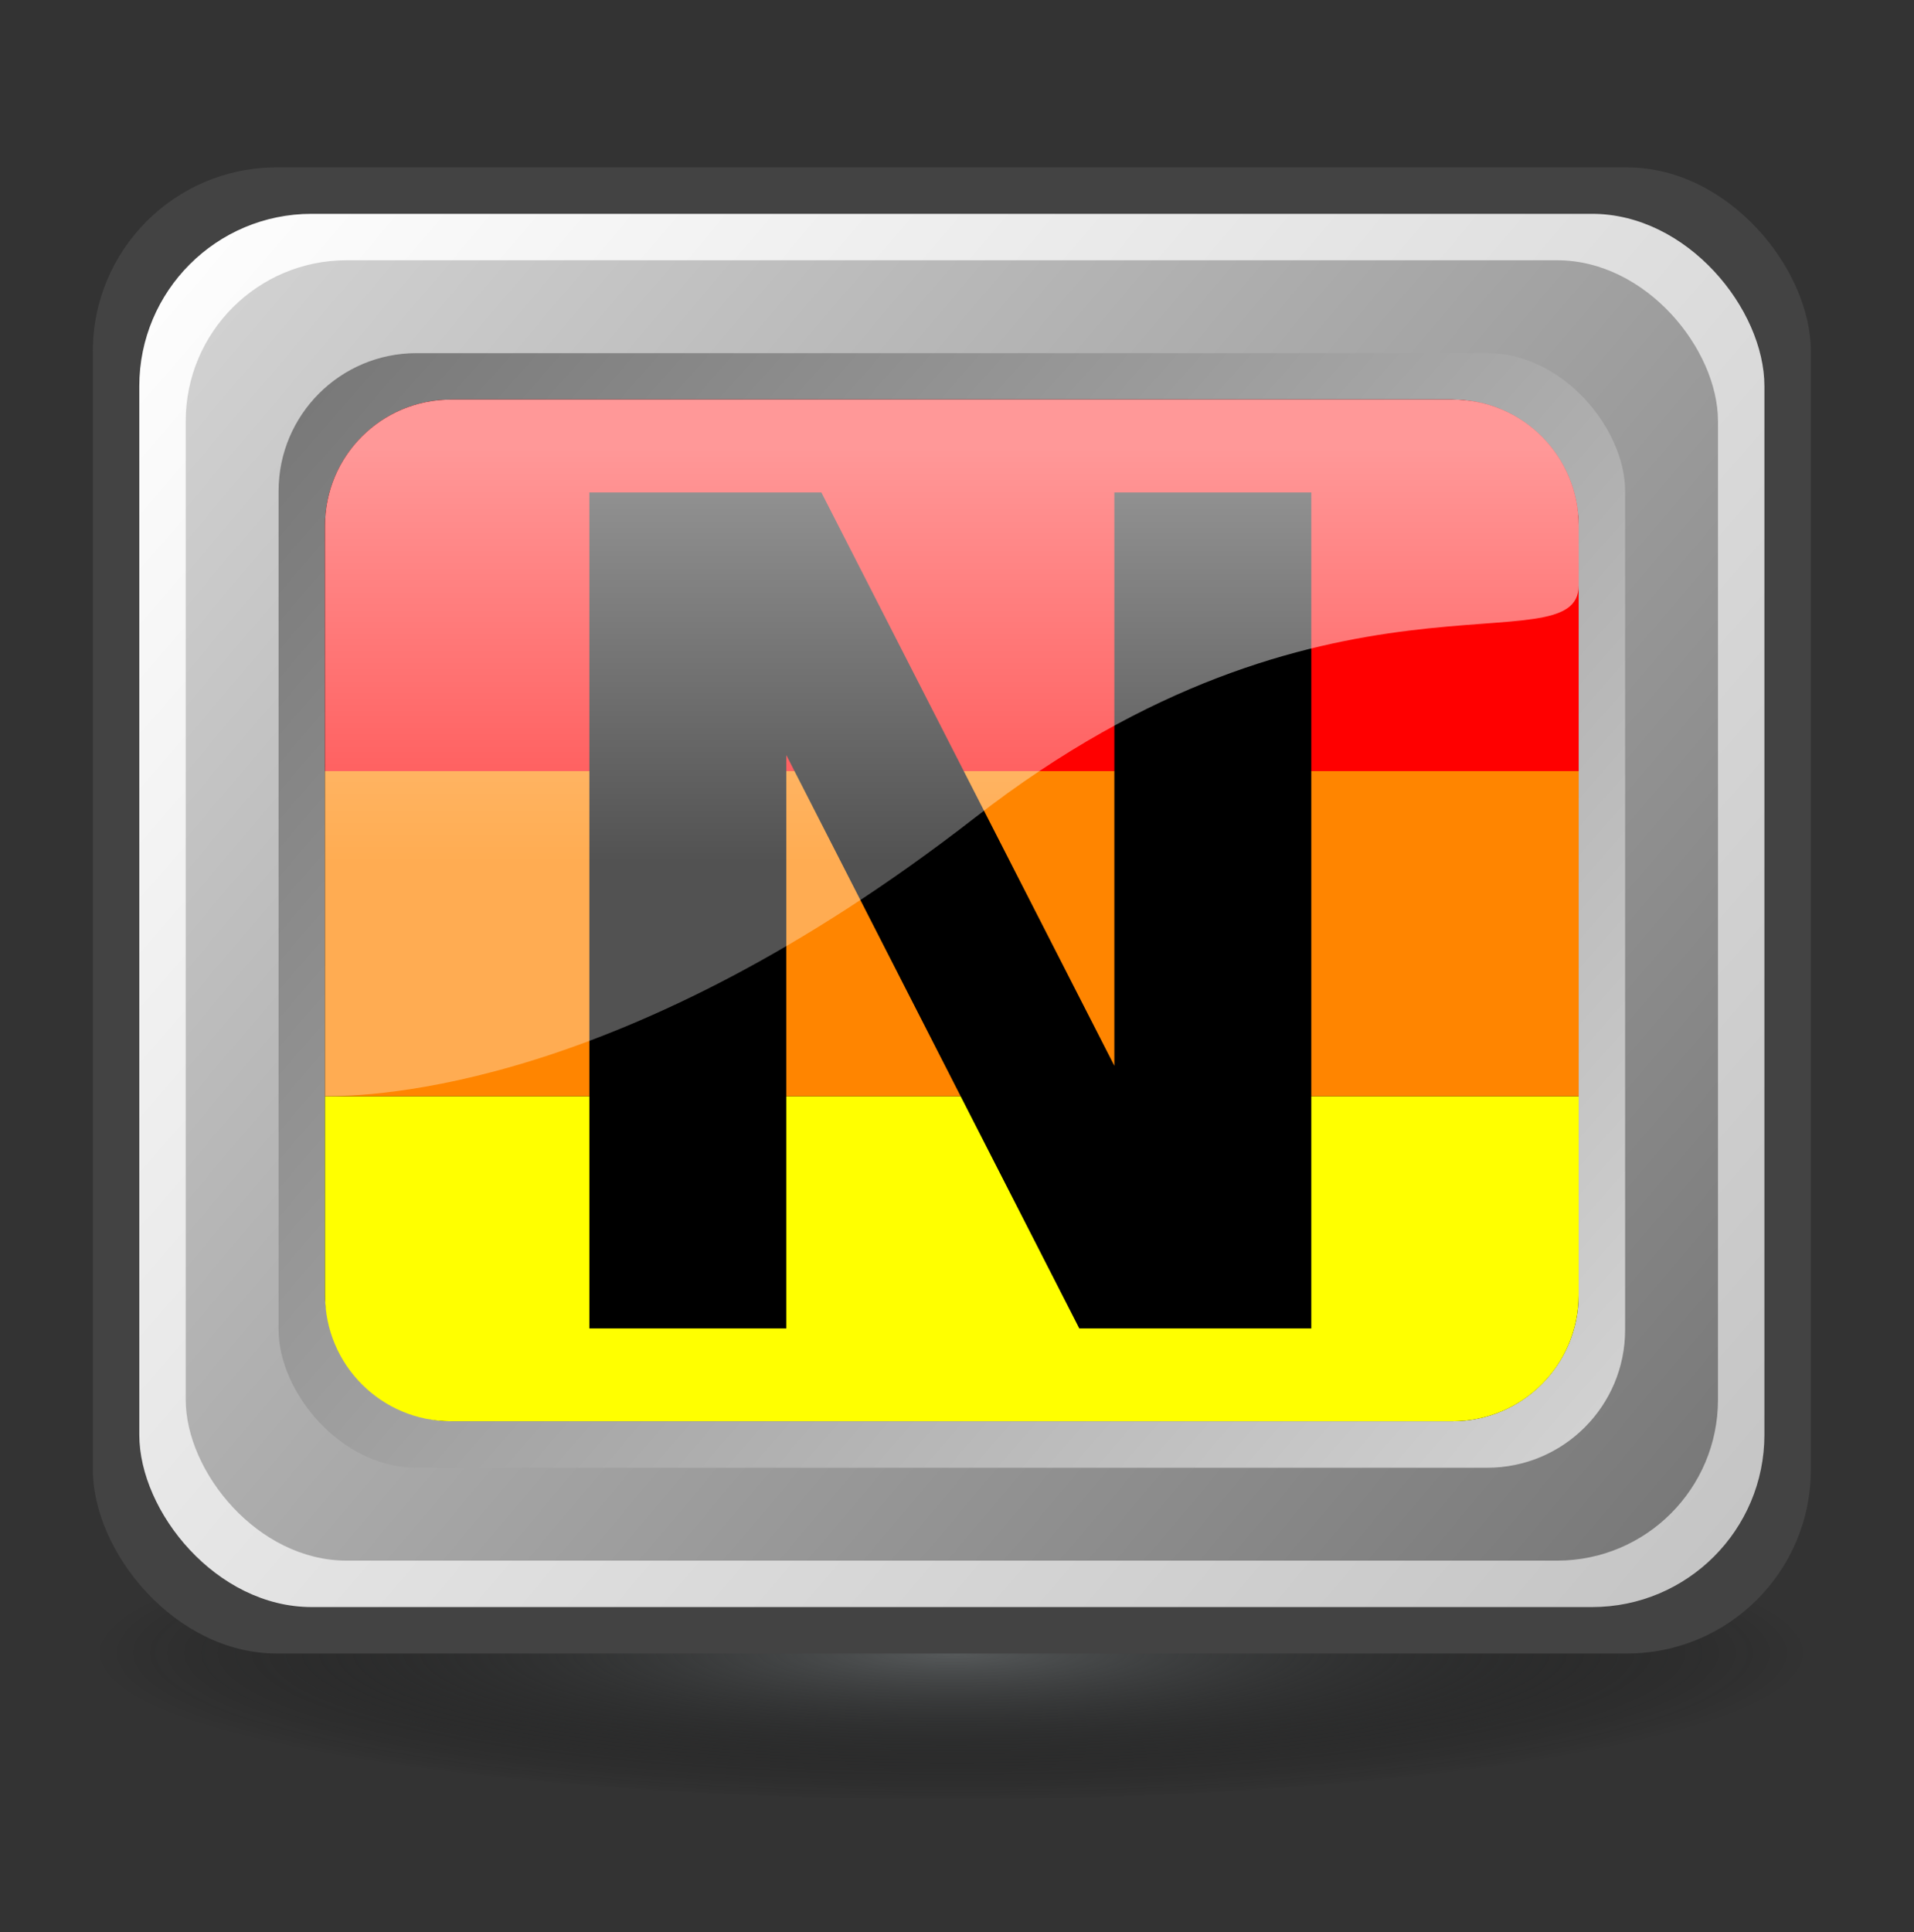 <?xml version="1.0" encoding="UTF-8" standalone="no"?>
<!-- Created with Inkscape (http://www.inkscape.org/) -->
<svg
   xmlns:dc="http://purl.org/dc/elements/1.1/"
   xmlns:cc="http://creativecommons.org/ns#"
   xmlns:rdf="http://www.w3.org/1999/02/22-rdf-syntax-ns#"
   xmlns:svg="http://www.w3.org/2000/svg"
   xmlns="http://www.w3.org/2000/svg"
   xmlns:xlink="http://www.w3.org/1999/xlink"
   xmlns:sodipodi="http://sodipodi.sourceforge.net/DTD/sodipodi-0.dtd"
   xmlns:inkscape="http://www.inkscape.org/namespaces/inkscape"
   width="412.218"
   height="416.043"
   id="svg2"
   sodipodi:version="0.32"
   inkscape:version="0.46"
   sodipodi:docname="nagstamon.svg"
   inkscape:output_extension="org.inkscape.output.svg.inkscape"
   version="1.0">
  <rect width="100%" height="100%" fill="#333333" stroke="none"/>
  <defs
     id="defs4">
    <linearGradient
       id="linearGradient3371">
      <stop
         id="stop3373"
         offset="0"
         style="stop-color:#575a5b;stop-opacity:1;" />
      <stop
         id="stop3375"
         offset="1"
         style="stop-color:#000000;stop-opacity:0;" />
    </linearGradient>
    <linearGradient
       id="linearGradient3343">
      <stop
         id="stop3345"
         offset="0"
         style="stop-color:#ffffff;stop-opacity:0.597;" />
      <stop
         id="stop3347"
         offset="1"
         style="stop-color:#ffffff;stop-opacity:0.32;" />
    </linearGradient>
    <linearGradient
       id="linearGradient3191">
      <stop
         id="stop3193"
         offset="0"
         style="stop-color:#767676;stop-opacity:1;" />
      <stop
         id="stop3195"
         offset="1"
         style="stop-color:#d4d4d4;stop-opacity:1;" />
    </linearGradient>
    <linearGradient
       id="linearGradient3163">
      <stop
         style="stop-color:#ffffff;stop-opacity:1;"
         offset="0"
         id="stop3165" />
      <stop
         style="stop-color:#c3c3c3;stop-opacity:1;"
         offset="1"
         id="stop3167" />
    </linearGradient>
    <inkscape:perspective
       sodipodi:type="inkscape:persp3d"
       inkscape:vp_x="0 : 526.18109 : 1"
       inkscape:vp_y="6.123234e-14 : 1000 : 0"
       inkscape:vp_z="744.09448 : 526.18109 : 1"
       inkscape:persp3d-origin="372.04724 : 350.78739 : 1"
       id="perspective10" />
    <linearGradient
       inkscape:collect="always"
       xlink:href="#linearGradient3163"
       id="linearGradient3181"
       x1="200.942"
       y1="299.39"
       x2="550.942"
       y2="599.39"
       gradientUnits="userSpaceOnUse" />
    <linearGradient
       inkscape:collect="always"
       xlink:href="#linearGradient3191"
       id="linearGradient3189"
       x1="540.942"
       y1="589.39"
       x2="210.942"
       y2="309.39"
       gradientUnits="userSpaceOnUse" />
    <linearGradient
       inkscape:collect="always"
       xlink:href="#linearGradient3191"
       id="linearGradient3199"
       gradientUnits="userSpaceOnUse"
       x1="210.942"
       y1="309.39"
       x2="540.942"
       y2="589.39"
       gradientTransform="matrix(0.879,0,0,0.857,45.569,64.199)" />
    <linearGradient
       inkscape:collect="always"
       xlink:href="#linearGradient3343"
       id="linearGradient3341"
       x1="380.942"
       y1="349.39"
       x2="380.942"
       y2="439.39"
       gradientUnits="userSpaceOnUse"
       gradientTransform="translate(0,1.0253906e-5)" />
    <radialGradient
       inkscape:collect="always"
       xlink:href="#linearGradient3371"
       id="radialGradient3369"
       cx="215"
       cy="381.043"
       fx="215"
       fy="381.043"
       r="115.5"
       gradientTransform="matrix(1,0,0,0.134,0,329.907)"
       gradientUnits="userSpaceOnUse" />
  </defs>
  <sodipodi:namedview
     id="base"
     pagecolor="#ffffff"
     bordercolor="#666666"
     borderopacity="1.0"
     inkscape:pageopacity="0.0"
     inkscape:pageshadow="2"
     inkscape:zoom="1.4142136"
     inkscape:cx="338.42485"
     inkscape:cy="309.85291"
     inkscape:document-units="px"
     inkscape:current-layer="g3518"
     showgrid="true"
     showguides="true"
     inkscape:snap-global="true"
     inkscape:snap-guide="true"
     inkscape:snap-bbox="true"
     inkscape:object-paths="false"
     inkscape:bbox-paths="false"
     inkscape:bbox-nodes="false"
     inkscape:object-nodes="false"
     inkscape:guide-bbox="true"
     objecttolerance="10000"
     guidetolerance="10"
     inkscape:snap-intersection-line-segments="true"
     inkscape:snap-center="true"
     inkscape:window-width="1169"
     inkscape:window-height="890"
     inkscape:window-x="7"
     inkscape:window-y="48"
     gridtolerance="10">
    <inkscape:grid
       type="xygrid"
       id="grid2391"
       visible="true"
       enabled="true" />
  </sodipodi:namedview>
  <g
     inkscape:label="Ebene 1"
     inkscape:groupmode="layer"
     id="layer1"
     transform="translate(-170.942,-253.347)">
    <g
       id="g3191" />
    <g
       id="g3518"
       inkscape:export-xdpi="34.611824"
       inkscape:export-ydpi="34.611824">
      <path
         sodipodi:type="arc"
         style="opacity:1;fill:url(#radialGradient3369);fill-opacity:1;stroke:none;stroke-width:0.547;stroke-miterlimit:4;stroke-dasharray:0.547, 3.28;stroke-dashoffset:0;stroke-opacity:1"
         id="path3359"
         sodipodi:cx="215"
         sodipodi:cy="381.04276"
         sodipodi:rx="115"
         sodipodi:ry="15"
         d="M 330,381.043 A 115,15 0 1 1 100,381.043 A 115,15 0 1 1 330,381.043 z"
         transform="matrix(1.604,0,0,2.086,31.007,-185.422)" />
      <rect
         y="289.39"
         x="190.942"
         height="320"
         width="370"
         id="rect3470"
         style="fill:#434343;fill-opacity:1;stroke:none;stroke-width:1.907;stroke-miterlimit:4;stroke-dasharray:none;stroke-opacity:1"
         inkscape:export-filename="/home/IFWNT/hw5/Data/Projekte/nagiostray/path3488.png"
         inkscape:export-xdpi="10.383548"
         inkscape:export-ydpi="10.383548"
         ry="39.583" />
      <rect
         y="299.39"
         x="200.942"
         height="300"
         width="350"
         id="rect3171"
         style="fill:url(#linearGradient3181);fill-opacity:1;stroke:none;stroke-width:1.907;stroke-miterlimit:4;stroke-dasharray:none;stroke-opacity:1"
         inkscape:export-filename="/home/IFWNT/hw5/Data/Projekte/nagiostray/path3488.png"
         inkscape:export-xdpi="10.383548"
         inkscape:export-ydpi="10.383548"
         ry="37.109" />
      <rect
         y="309.39"
         x="210.942"
         height="280"
         width="330"
         id="rect3173"
         style="fill:url(#linearGradient3189);fill-opacity:1;stroke:none;stroke-width:1.907;stroke-miterlimit:4;stroke-dasharray:none;stroke-opacity:1"
         inkscape:export-filename="/home/IFWNT/hw5/Data/Projekte/nagiostray/path3488.png"
         inkscape:export-xdpi="10.383548"
         inkscape:export-ydpi="10.383548"
         ry="34.635" />
      <rect
         y="329.39"
         x="230.942"
         height="240"
         width="290"
         id="rect3197"
         style="fill:url(#linearGradient3199);fill-opacity:1;stroke:none;stroke-width:1.907;stroke-miterlimit:4;stroke-dasharray:none;stroke-opacity:1"
         inkscape:export-filename="/home/IFWNT/hw5/Data/Projekte/nagiostray/path3488.png"
         inkscape:export-xdpi="10.383548"
         inkscape:export-ydpi="10.383548"
         ry="29.687" />
      <rect
         y="339.39"
         x="240.942"
         height="220"
         width="270"
         id="rect3201"
         style="fill:#000000;fill-opacity:1;stroke:none;stroke-width:1.907;stroke-miterlimit:4;stroke-dasharray:none;stroke-opacity:1"
         inkscape:export-filename="/home/IFWNT/hw5/Data/Projekte/nagiostray/path3488.png"
         inkscape:export-xdpi="10.383548"
         inkscape:export-ydpi="10.383548"
         ry="27.213" />
      <g
         id="g2417"
         transform="matrix(-1,0,0,-1,751.883,898.78)">
        <path
           sodipodi:nodetypes="ccccccc"
           id="rect3244"
           d="M 268.155,339.39 L 483.728,339.39 C 498.805,339.39 510.942,351.527 510.942,366.603 C 510.942,389.39 510.942,399.39 510.942,409.39 L 240.942,409.39 L 240.942,366.603 C 240.942,351.527 253.079,339.39 268.155,339.39 z"
           style="fill:#ffff00;fill-opacity:1;stroke:none;stroke-width:1.907;stroke-miterlimit:4;stroke-opacity:1" />
        <path
           sodipodi:nodetypes="ccccccc"
           id="path3247"
           d="M 483.728,559.39 L 268.155,559.39 C 253.079,559.39 240.942,547.253 240.942,532.177 C 240.942,509.39 240.942,489.39 240.942,479.39 L 510.942,479.39 L 510.942,532.177 C 510.942,547.253 498.805,559.39 483.728,559.39 z"
           style="fill:#ff0000;fill-opacity:1;stroke:none;stroke-width:1.907;stroke-miterlimit:4;stroke-opacity:1" />
        <rect
           ry="0"
           transform="translate(170.942,253.347)"
           y="156.043"
           x="70"
           height="70"
           width="270"
           id="rect3249"
           style="fill:#ff8500;fill-opacity:1;stroke:none;stroke-width:1;stroke-miterlimit:4;stroke-dasharray:1, 6;stroke-dashoffset:0;stroke-opacity:1" />
      </g>
      <path
         style="font-size:40px;font-style:normal;font-weight:normal;opacity:1;fill:#000000;fill-opacity:1;stroke:none;stroke-width:1px;stroke-linecap:butt;stroke-linejoin:miter;stroke-opacity:1;font-family:Bitstream Vera Sans"
         d="M 297.875,359.39 L 347.843,359.39 L 410.942,482.846 L 410.942,359.39 L 453.356,359.39 L 453.356,539.39 L 403.388,539.39 L 340.29,415.934 L 340.29,539.39 L 297.875,539.39 L 297.875,359.39"
         id="text3349" />
      <path
         style="fill:url(#linearGradient3341);fill-opacity:1;stroke:none;stroke-width:1.907;stroke-miterlimit:4;stroke-opacity:1"
         d="M 268.155,339.39 L 483.699,339.39 C 498.942,339.39 510.965,351.628 510.942,366.64 C 510.942,377.059 510.942,379.39 510.942,379.39 C 510.942,397.606 456.641,370.513 380.942,429.39 C 305.242,488.267 250.942,489.39 240.942,489.39 L 240.942,366.603 C 240.942,351.527 253.079,339.39 268.155,339.39 z"
         id="path3333"
         sodipodi:nodetypes="cccszccc" />
    </g>
  </g>
</svg>

